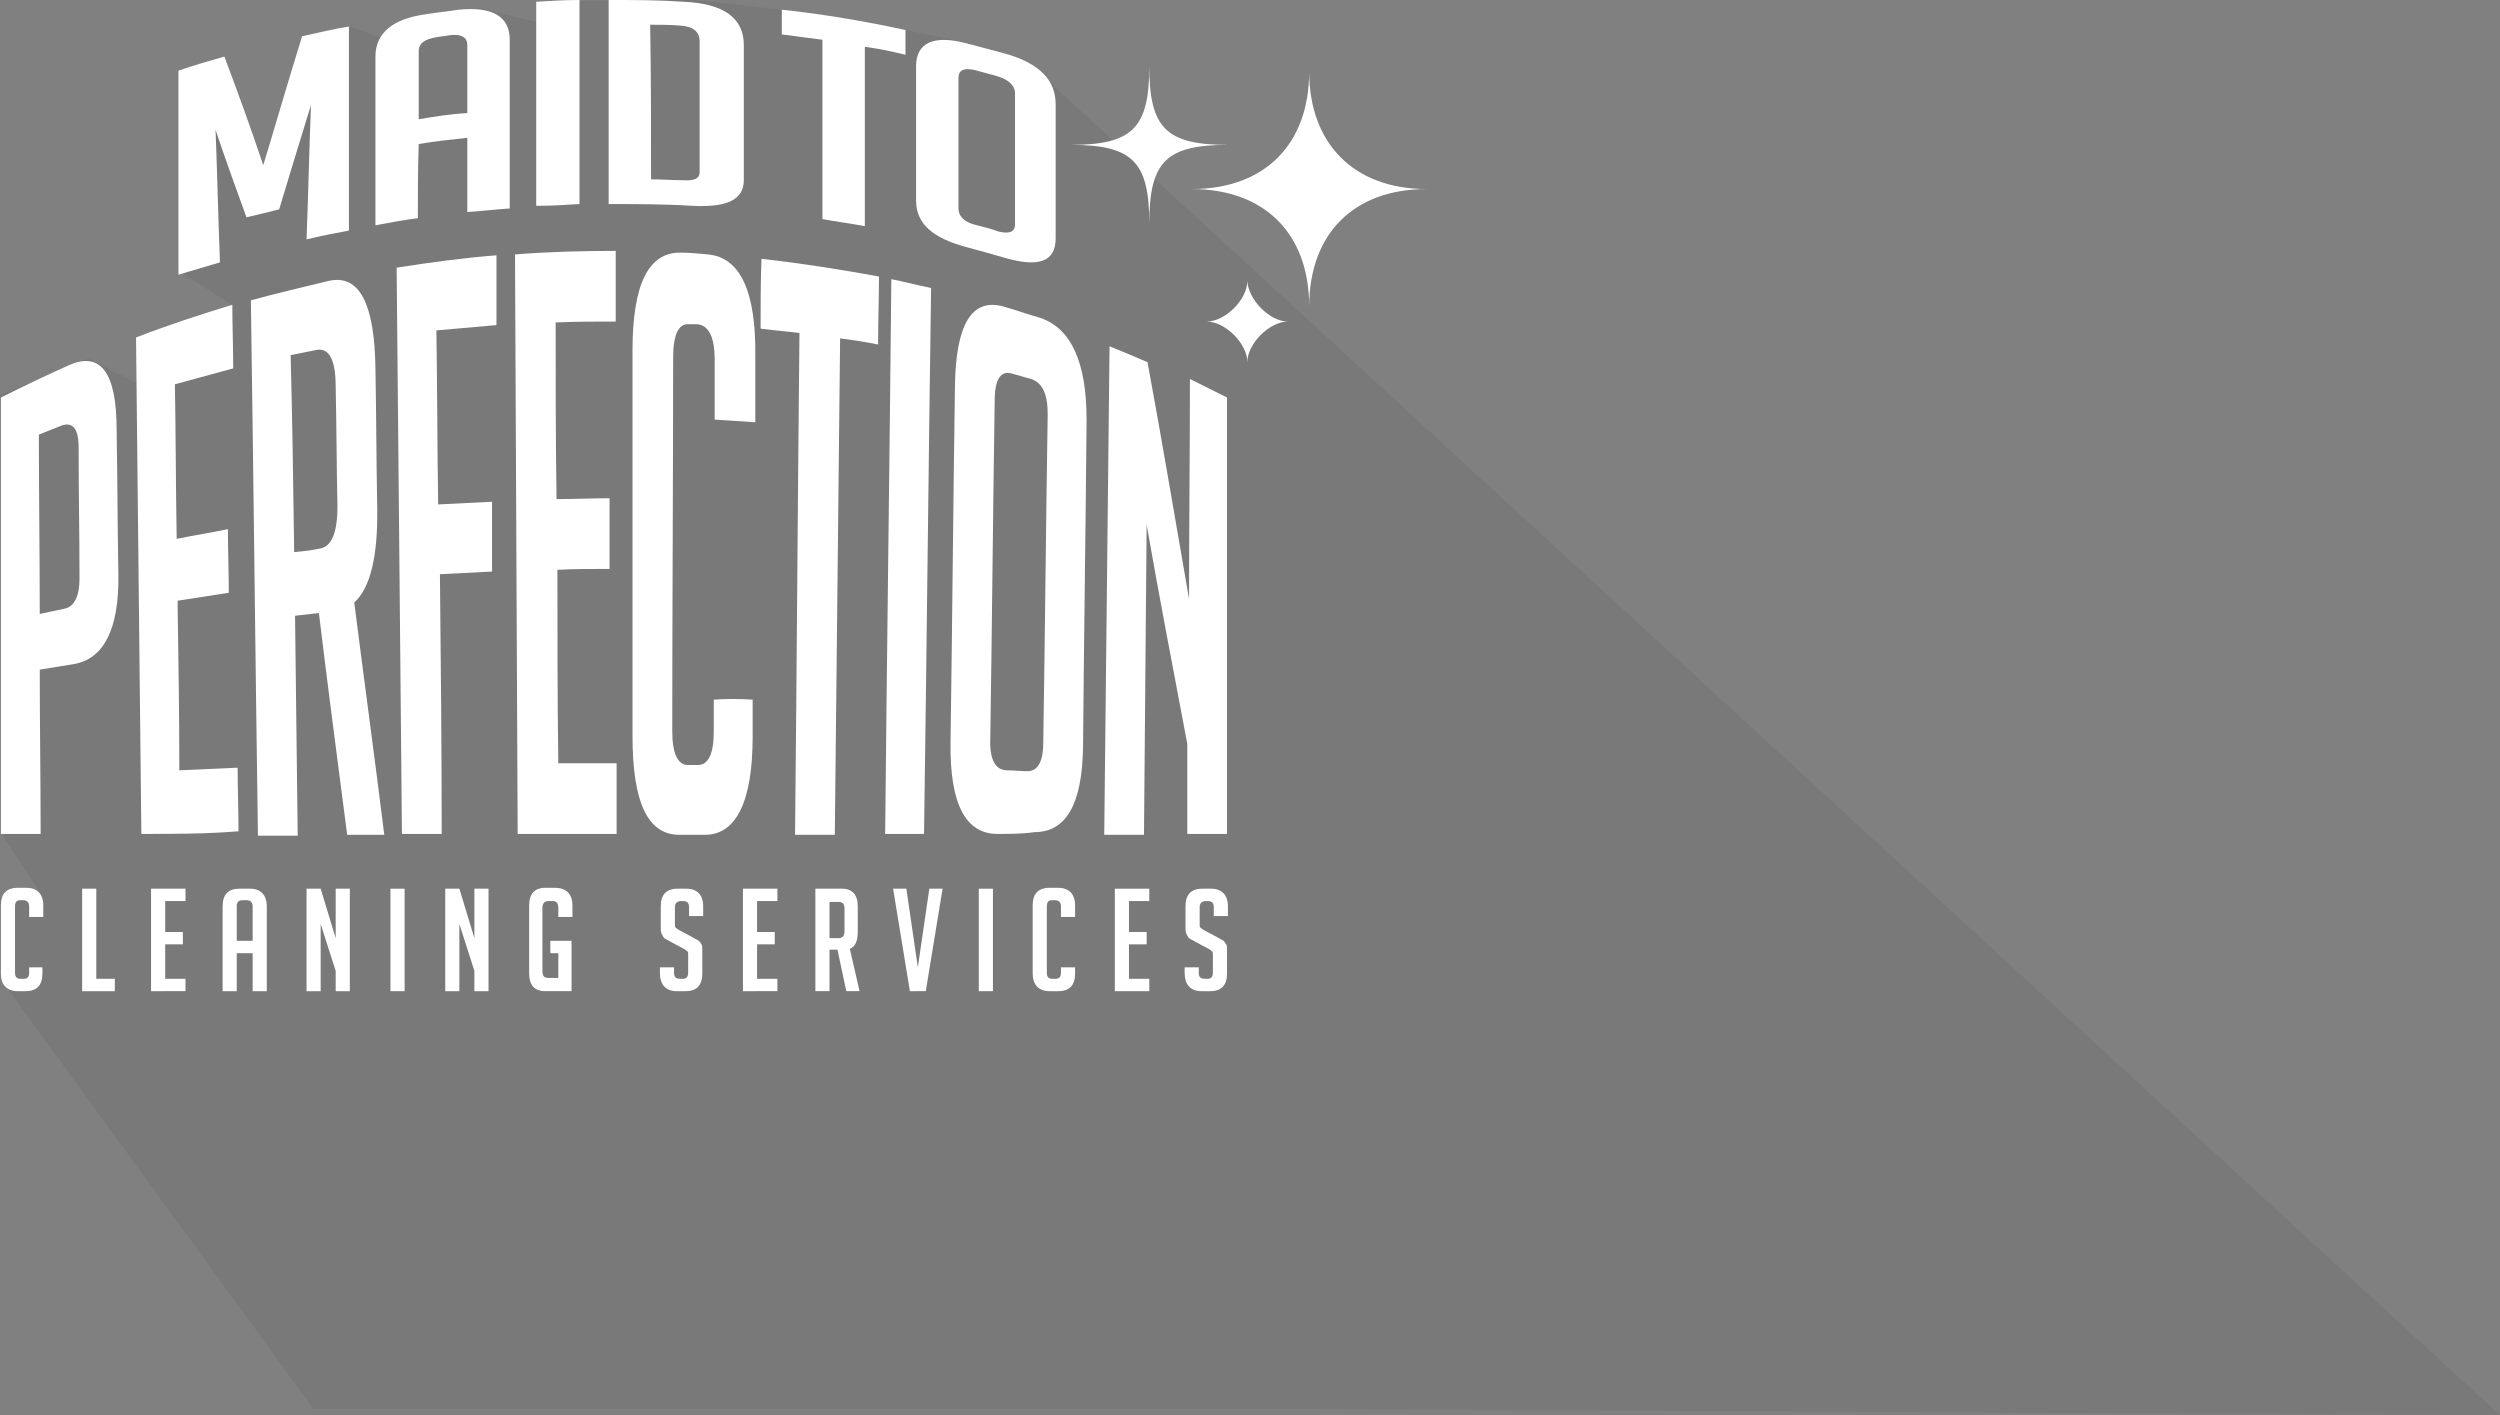 <!-- Generator: Adobe Illustrator 20.1.0, SVG Export Plug-In  -->
<svg version="1.1" viewBox="0 0 283 160.2">

<rect x="0" y="0" width="283" height="160.2" fill="#808080" stroke="none"/>

<polygon opacity="0.15" fill="#535253" points="22.4,9.2 29.8,19.9 35.3,9.7 39.4,2.9 43.9,4.6 50.6,2.6 52.4,1 54.6,1 60.7,2.5
	65.6,0.1 78.7,0 88.4,1.1 102.5,3.4 109.8,4.9 118.9,9.4 283,160.2 147.9,159.5 35.5,159.5 0.4,111.3 0,109.9 0,101.6 4.5,101
	0,94.1 0,44.7 10,40.6 15.4,43.3 26.4,34.6 20.1,30.6 20.9,28 "/>
<g>
	<g>
		<path fill="#FFFFFF" d="M0.1,45c2.6-1.3,5.1-2.5,7.8-3.7c3.5-1.5,5.3,0.9,5.3,7.3c0.1,5.5,0.1,10.9,0.2,16.4
			c0.1,6.3-1.7,9.7-5.2,10.2c-1.2,0.2-2.4,0.4-3.7,0.6c0,6.2,0.1,12.4,0.1,18.6c-1.5,0-3,0-4.5,0C0.1,78,0.1,61.5,0.1,45z M4.5,69.5
			c0.9-0.2,1.9-0.4,2.8-0.6C8.4,68.7,9,67.5,9,65.5c0-5-0.1-9.9-0.1-14.9c0-2.1-0.7-2.9-2-2.4c-0.8,0.3-1.7,0.7-2.5,1
			C4.4,56,4.5,62.8,4.5,69.5z"/>
		<path fill="#FFFFFF" d="M16,94.4c-0.2-18.7-0.4-37.4-0.6-56.2c3.6-1.4,7.3-2.6,10.9-3.7c0,2.4,0.1,4.8,0.1,7.2
			c-2.2,0.6-4.4,1.2-6.6,1.8c0.1,5.8,0.1,11.7,0.2,17.5c1.9-0.4,3.9-0.7,5.8-1.1c0,2.4,0.1,4.8,0.1,7.2c-2,0.3-3.9,0.6-5.8,0.9
			c0.1,6.4,0.2,12.8,0.2,19.2c2.2-0.1,4.4-0.2,6.6-0.3c0,2.4,0.1,4.8,0.1,7.2C23.4,94.4,19.7,94.4,16,94.4z"/>
		<path fill="#FFFFFF" d="M28.4,34c2.9-0.8,5.9-1.5,8.8-2.2c3.5-0.8,5.2,2.6,5.3,9.9c0.1,5.2,0.1,10.5,0.2,15.7
			c0.1,5.6-0.8,9.2-2.6,10.8c1.1,8.7,2.3,17.4,3.4,26.3c-1.4,0-2.8,0-4.2,0c-1.1-8.5-2.2-16.8-3.2-25.1c-0.9,0.1-1.8,0.2-2.7,0.3
			c0.1,8.3,0.2,16.6,0.3,24.9c-1.5,0-3,0-4.5,0C28.9,74.3,28.7,54.1,28.4,34z M33.3,62.5c1-0.1,2-0.2,2.9-0.4c1.3-0.2,2-1.7,2-4.8
			c-0.1-4.5-0.1-9-0.2-13.5c0-3-0.7-4.4-2.1-4.2c-1,0.2-2,0.4-3,0.6C33.1,47.7,33.2,55.1,33.3,62.5z"/>
		<path fill="#FFFFFF" d="M55.7,56.8c0,2.6,0,5.3,0,7.9c-2,0.1-4,0.2-5.9,0.3c0.1,9.8,0.2,19.6,0.2,29.4c-1.5,0-3,0-4.5,0
			c-0.2-21.4-0.4-42.7-0.6-64.1c3.8-0.6,7.5-1.1,11.3-1.4c0,2.6,0,5.3,0,7.9c-2.3,0.2-4.5,0.4-6.8,0.6c0.1,6.6,0.1,13.1,0.2,19.7
			C51.8,57,53.8,56.9,55.7,56.8z"/>
		<path fill="#FFFFFF" d="M58.6,94.4c-0.1-21.9-0.2-43.8-0.3-65.6c3.8-0.3,7.6-0.4,11.4-0.4c0,2.7,0,5.3,0,8c-2.3,0-4.5,0-6.8,0.1
			c0,6.7,0,13.3,0.1,20c2,0,4-0.1,6-0.1c0,2.7,0,5.3,0,8c-2,0-4,0-5.9,0.1c0,7.3,0,14.6,0.1,21.9c2.2,0,4.4,0,6.6,0c0,2.7,0,5.3,0,8
			C66,94.4,62.3,94.4,58.6,94.4z"/>
		<path fill="#FFFFFF" d="M85.2,79.2c0,1.4,0,2.8,0,4.2c0,7.4-1.9,11.1-5.4,11.1c-1,0-1.9,0-2.9,0c-3.6,0-5.3-3.7-5.3-11.2
			c0-14.5,0-29.1,0-43.6c0-7.5,1.8-11.2,5.5-11.1c1,0,2,0.1,3,0.2c3.7,0.3,5.5,4.2,5.4,11.6c0,2.5,0,4.9,0,7.4
			c-1.5-0.1-3-0.2-4.6-0.3c0-2.3,0-4.5,0-6.8c0-2.6-0.7-3.9-2-4c-0.3,0-0.6,0-0.9,0c-1.2-0.1-1.8,1.2-1.8,3.8
			c0,14.1-0.1,28.2-0.1,42.2c0,2.6,0.6,3.9,1.8,3.9c0.4,0,0.7,0,1.1,0c1.2,0,1.8-1.3,1.8-3.8c0-1.2,0-2.4,0-3.6
			C82.2,79.1,83.7,79.1,85.2,79.2z"/>
		<path fill="#FFFFFF" d="M95.1,38.3c-0.2,18.7-0.4,37.4-0.6,56.2c-1.5,0-3,0-4.5,0c0.2-18.9,0.3-37.9,0.5-56.8
			c-1.5-0.2-2.9-0.3-4.4-0.5c0-2.6,0-5.3,0.1-7.9c4.5,0.5,8.9,1.2,13.3,2c0,2.6-0.1,5.1-0.1,7.7C98,38.7,96.5,38.5,95.1,38.3z"/>
		<path fill="#FFFFFF" d="M100.2,94.4c0.2-20.9,0.5-41.9,0.7-62.8c1.5,0.3,3,0.7,4.5,1c-0.3,20.6-0.5,41.2-0.8,61.8
			C103.2,94.4,101.7,94.4,100.2,94.4z"/>
		<path fill="#FFFFFF" d="M112.9,94.4c-3.6,0-5.4-3.4-5.3-10.4c0.2-13.4,0.3-26.8,0.5-40.3c0.1-7,1.9-10,5.5-9
			c1.4,0.4,2.8,0.9,4.2,1.3c3.5,1.2,5.2,5.1,5.2,11.5c-0.1,12.4-0.3,24.8-0.4,37.1c-0.1,6.4-1.9,9.6-5.5,9.6
			C115.7,94.4,114.3,94.4,112.9,94.4z M114,87.2c0.8,0,1.5,0.1,2.3,0.1c1.2,0,1.8-1.1,1.8-3.3c0.2-12.4,0.3-24.8,0.5-37.1
			c0-2.3-0.6-3.6-1.9-4c-0.7-0.2-1.4-0.4-2.1-0.6c-1.3-0.4-2,0.6-2,3c-0.2,12.8-0.3,25.6-0.5,38.3C112,86,112.7,87.2,114,87.2z"/>
		<path fill="#FFFFFF" d="M134.6,67.8c0-8.3,0.1-16.6,0.1-24.9c1.4,0.7,2.8,1.4,4.2,2.1c0,16.5,0,32.9,0,49.4c-1.5,0-3,0-4.5,0
			c0-3.4,0-6.8,0-10.2c-1.5-8-3.1-16.2-4.6-24.8c-0.1,11.7-0.2,23.4-0.3,35.1c-1.5,0-3,0-4.5,0c0.2-18.4,0.4-36.9,0.6-55.3
			c1.5,0.6,2.9,1.2,4.3,1.8C131.6,50.2,133.1,59.2,134.6,67.8z"/>
	</g>
	<g>
		<path fill="#FFFFFF" d="M4.8,109.5v0.7c0,1.3-0.6,2-1.9,2H2c-1.2,0-1.9-0.7-1.9-2v-7.7c0-1.3,0.6-2,1.9-2h1c1.2,0,1.9,0.7,1.9,2
			v1.3H3.3v-1.2c0-0.4-0.2-0.7-0.7-0.7H2.3c-0.4,0-0.6,0.2-0.6,0.7v7.5c0,0.5,0.2,0.7,0.6,0.7h0.4c0.4,0,0.6-0.2,0.6-0.7v-0.6H4.8z"
			/>
		<path fill="#FFFFFF" d="M13,112.2H9.3v-11.6h1.6v10.2H13V112.2z"/>
		<path fill="#FFFFFF" d="M17.1,112.2v-11.6H21v1.4h-2.3v3.5h2v1.4h-2v3.9H21v1.4H17.1z"/>
		<path fill="#FFFFFF" d="M26.8,112.2h-1.6v-9.6c0-1.3,0.6-2,1.9-2h1.2c1.2,0,1.9,0.7,1.9,2v9.6h-1.6v-4.3h-1.8V112.2z M28.6,106.5
			v-3.9c0-0.4-0.2-0.7-0.7-0.7h-0.4c-0.5,0-0.7,0.2-0.7,0.7v3.9H28.6z"/>
		<path fill="#FFFFFF" d="M38,106.2v-5.6h1.6v11.6H38v-2.3l-1.7-5.3v7.6h-1.6v-11.6h1.6L38,106.2z"/>
		<path fill="#FFFFFF" d="M44.2,112.2v-11.6h1.6v11.6H44.2z"/>
		<path fill="#FFFFFF" d="M53.7,106.2v-5.6h1.6v11.6h-1.6v-2.3l-1.7-5.3v7.6h-1.6v-11.6H52L53.7,106.2z"/>
		<path fill="#FFFFFF" d="M62.3,107.9v-1.4h2.4v5.7h-3c-1.2,0-1.8-0.7-1.8-2v-7.7c0-1.3,0.6-2,1.8-2h1.1c1.3,0,2,0.7,2,2v1.3h-1.6
			v-1c0-0.6-0.2-0.8-0.7-0.8h-0.4c-0.5,0-0.7,0.3-0.7,0.8v7.1c0,0.6,0.2,0.8,0.7,0.8h1.1v-2.8H62.3z"/>
		<path fill="#FFFFFF" d="M78,103.7v-1c0-0.5-0.2-0.7-0.7-0.7h-0.2c-0.4,0-0.7,0.2-0.7,0.7v1.9c0,0.2,0,0.4,0.1,0.4
			c0.1,0.1,0.2,0.2,0.4,0.3l1.5,0.8c0.3,0.2,0.6,0.3,0.7,0.4c0.1,0.1,0.2,0.2,0.3,0.4c0.1,0.1,0.1,0.4,0.1,0.8v2.5
			c0,1.3-0.6,2-1.9,2h-1c-1.2,0-1.9-0.7-1.9-2.1v-0.6h1.6v0.6c0,0.5,0.2,0.7,0.7,0.7h0.3c0.4,0,0.6-0.2,0.6-0.7v-2
			c0-0.2,0-0.4-0.1-0.4c-0.1-0.1-0.2-0.2-0.4-0.3l-1.5-0.8c-0.3-0.2-0.6-0.3-0.7-0.4c-0.1-0.1-0.2-0.3-0.3-0.5
			c-0.1-0.2-0.1-0.4-0.1-0.7v-2.4c0-1.3,0.6-2,1.9-2h1c1.2,0,1.9,0.7,1.9,2v1.1H78z"/>
		<path fill="#FFFFFF" d="M84.1,112.2v-11.6H88v1.4h-2.3v3.5h2v1.4h-2v3.9H88v1.4H84.1z"/>
		<path fill="#FFFFFF" d="M92.3,100.6h3c1.2,0,1.8,0.7,1.8,2v2.9c0,1-0.3,1.7-0.9,1.9l1.1,4.8h-1.5l-1-4.7h-0.9v4.7h-1.6V100.6z
			 M93.9,106.2h1c0.5,0,0.7-0.3,0.7-0.8v-2.5c0-0.6-0.2-0.8-0.7-0.8h-1V106.2z"/>
		<path fill="#FFFFFF" d="M106.7,100.6l-1.9,11.6H103l-1.9-11.6h1.5l1.3,8.9l1.3-8.9H106.7z"/>
		<path fill="#FFFFFF" d="M110.8,112.2v-11.6h1.6v11.6H110.8z"/>
		<path fill="#FFFFFF" d="M121.7,109.5v0.7c0,1.3-0.6,2-1.9,2h-1c-1.2,0-1.9-0.7-1.9-2v-7.7c0-1.3,0.6-2,1.9-2h1
			c1.2,0,1.9,0.7,1.9,2v1.3h-1.6v-1.2c0-0.4-0.2-0.7-0.7-0.7h-0.3c-0.4,0-0.6,0.2-0.6,0.7v7.5c0,0.5,0.2,0.7,0.6,0.7h0.4
			c0.4,0,0.6-0.2,0.6-0.7v-0.6H121.7z"/>
		<path fill="#FFFFFF" d="M126.2,112.2v-11.6h3.9v1.4h-2.3v3.5h2v1.4h-2v3.9h2.3v1.4H126.2z"/>
		<path fill="#FFFFFF" d="M137.4,103.7v-1c0-0.5-0.2-0.7-0.7-0.7h-0.2c-0.4,0-0.7,0.2-0.7,0.7v1.9c0,0.2,0,0.4,0.1,0.4
			c0.1,0.1,0.2,0.2,0.4,0.3l1.5,0.8c0.3,0.2,0.6,0.3,0.7,0.4c0.1,0.1,0.2,0.2,0.3,0.4c0.1,0.1,0.1,0.4,0.1,0.8v2.5
			c0,1.3-0.6,2-1.9,2h-1c-1.2,0-1.9-0.7-1.9-2.1v-0.6h1.6v0.6c0,0.5,0.2,0.7,0.7,0.7h0.3c0.4,0,0.6-0.2,0.6-0.7v-2
			c0-0.2,0-0.4-0.1-0.4c-0.1-0.1-0.2-0.2-0.4-0.3l-1.5-0.8c-0.3-0.2-0.6-0.3-0.7-0.4c-0.1-0.1-0.2-0.3-0.3-0.5
			c-0.1-0.2-0.1-0.4-0.1-0.7v-2.4c0-1.3,0.6-2,1.9-2h1c1.2,0,1.9,0.7,1.9,2v1.1H137.4z"/>
	</g>
	<g>
		<path fill="#FFFFFF" d="M29.8,18.7c1.5-4.9,2.9-9.8,4.4-14.6c1.8-0.4,3.5-0.8,5.3-1.1c0,7.7,0,15.4,0,23.1c-1.6,0.3-3.2,0.6-4.8,1
			c0.2-5.1,0.3-10.1,0.5-15.2c-1.2,3.9-2.4,7.8-3.6,11.8c-1.2,0.3-2.4,0.6-3.7,0.9c-1.2-3.3-2.4-6.6-3.5-9.9c0.2,5,0.3,10,0.5,15
			c-1.6,0.5-3.1,0.9-4.7,1.4c0-7.7,0-15.4,0-23.1c1.7-0.6,3.5-1.1,5.2-1.6C26.9,10.4,28.4,14.5,29.8,18.7z"/>
		<path fill="#FFFFFF" d="M47.3,24.7c-1.6,0.2-3.2,0.5-4.8,0.8c0-6.4,0-12.7,0-19.1c0-2.6,1.9-4.3,5.8-4.8c1.2-0.2,2.4-0.3,3.6-0.5
			c3.9-0.4,5.8,0.8,5.8,3.4c0,6.4,0,12.7,0,19.1c-1.6,0.1-3.2,0.3-4.8,0.4c0-2.8,0-5.6,0-8.4c-1.9,0.2-3.7,0.4-5.5,0.7
			C47.3,19,47.3,21.9,47.3,24.7z M52.9,12.8c0-2.6,0-5.1,0-7.7c0-0.9-0.7-1.3-2.1-1.1c-0.4,0.1-0.9,0.1-1.3,0.2
			c-1.4,0.2-2.1,0.7-2.1,1.6c0,2.6,0,5.1,0,7.7C49.2,13.2,51,12.9,52.9,12.8z"/>
		<path fill="#FFFFFF" d="M60.7,23.3c0-7.7,0-15.4,0-23.1c1.6-0.1,3.2-0.2,4.9-0.2c0,7.7,0,15.4,0,23.1C64,23.2,62.4,23.3,60.7,23.3
			z"/>
		<path fill="#FFFFFF" d="M68.9,23.1c0-7.7,0-15.4,0-23.1c2.8,0,5.6,0,8.5,0.2c4.6,0.2,6.8,1.9,6.8,4.9c0,5.1,0,10.2,0,15.3
			c0,2.2-1.9,3.1-5.8,2.9C75.2,23.1,72,23.1,68.9,23.1z M73.7,20.3c1.2,0,2.4,0.1,3.6,0.1c1.3,0.1,1.9-0.2,1.9-0.9
			c0-4.9,0-9.8,0-14.8c0-1.1-0.7-1.7-2.2-1.8c-1.1-0.1-2.3-0.1-3.4-0.1C73.7,8.7,73.7,14.5,73.7,20.3z"/>
		<path fill="#FFFFFF" d="M97.9,5.3c0,6.8,0,13.5,0,20.3c-1.6-0.3-3.2-0.5-4.8-0.8c0-6.8,0-13.5,0-20.3c-1.5-0.2-3.1-0.4-4.6-0.6
			c0-0.9,0-1.9,0-2.8c4.7,0.5,9.4,1.3,14,2.3c0,0.9,0,1.9,0,2.8C100.9,5.8,99.4,5.5,97.9,5.3z"/>
		<path fill="#FFFFFF" d="M109.5,28c-3.8-1-5.8-2.6-5.8-5.3c0-5.1,0-10.1,0-15.2c0-2.6,1.9-3.6,5.7-2.6c1.5,0.4,3,0.8,4.5,1.2
			c3.8,1.1,5.6,3,5.6,5.7c0,5.1,0,10.1,0,15.2c0,2.6-1.9,3.3-5.7,2.2C112.4,28.8,111,28.4,109.5,28z M110.6,25.5
			c0.8,0.2,1.6,0.4,2.4,0.7c1.2,0.3,1.9,0.1,1.9-0.8c0-4.9,0-9.9,0-14.8c0-0.9-0.7-1.6-2.1-2c-0.7-0.2-1.5-0.4-2.2-0.6
			c-1.4-0.4-2.1-0.1-2.1,0.8c0,4.9,0,9.9,0,14.8C108.5,24.5,109.2,25.2,110.6,25.5z"/>
	</g>
	<path fill="#FFFFFF" d="M139,16.4c-7,0-8.9,1.9-8.9,8.9c0-7-1.9-8.9-8.9-8.9c7,0,8.9-1.9,8.9-8.9C130.1,14.5,132,16.4,139,16.4z"/>
	<path fill="#FFFFFF" d="M161.5,21.4c-8.3,0-13.3,5.1-13.3,13.3c0-8.3-5.1-13.3-13.3-13.3c8.3,0,13.3-5.1,13.3-13.3
		C148.2,16.3,153.3,21.4,161.5,21.4z"/>
	<path fill="#FFFFFF" d="M145.8,36.4c-2.1,0-4.6,2.5-4.6,4.6c0-2.1-2.5-4.6-4.6-4.6c2.1,0,4.6-2.5,4.6-4.6
		C141.3,33.9,143.7,36.4,145.8,36.4z"/>
</g>
</svg>